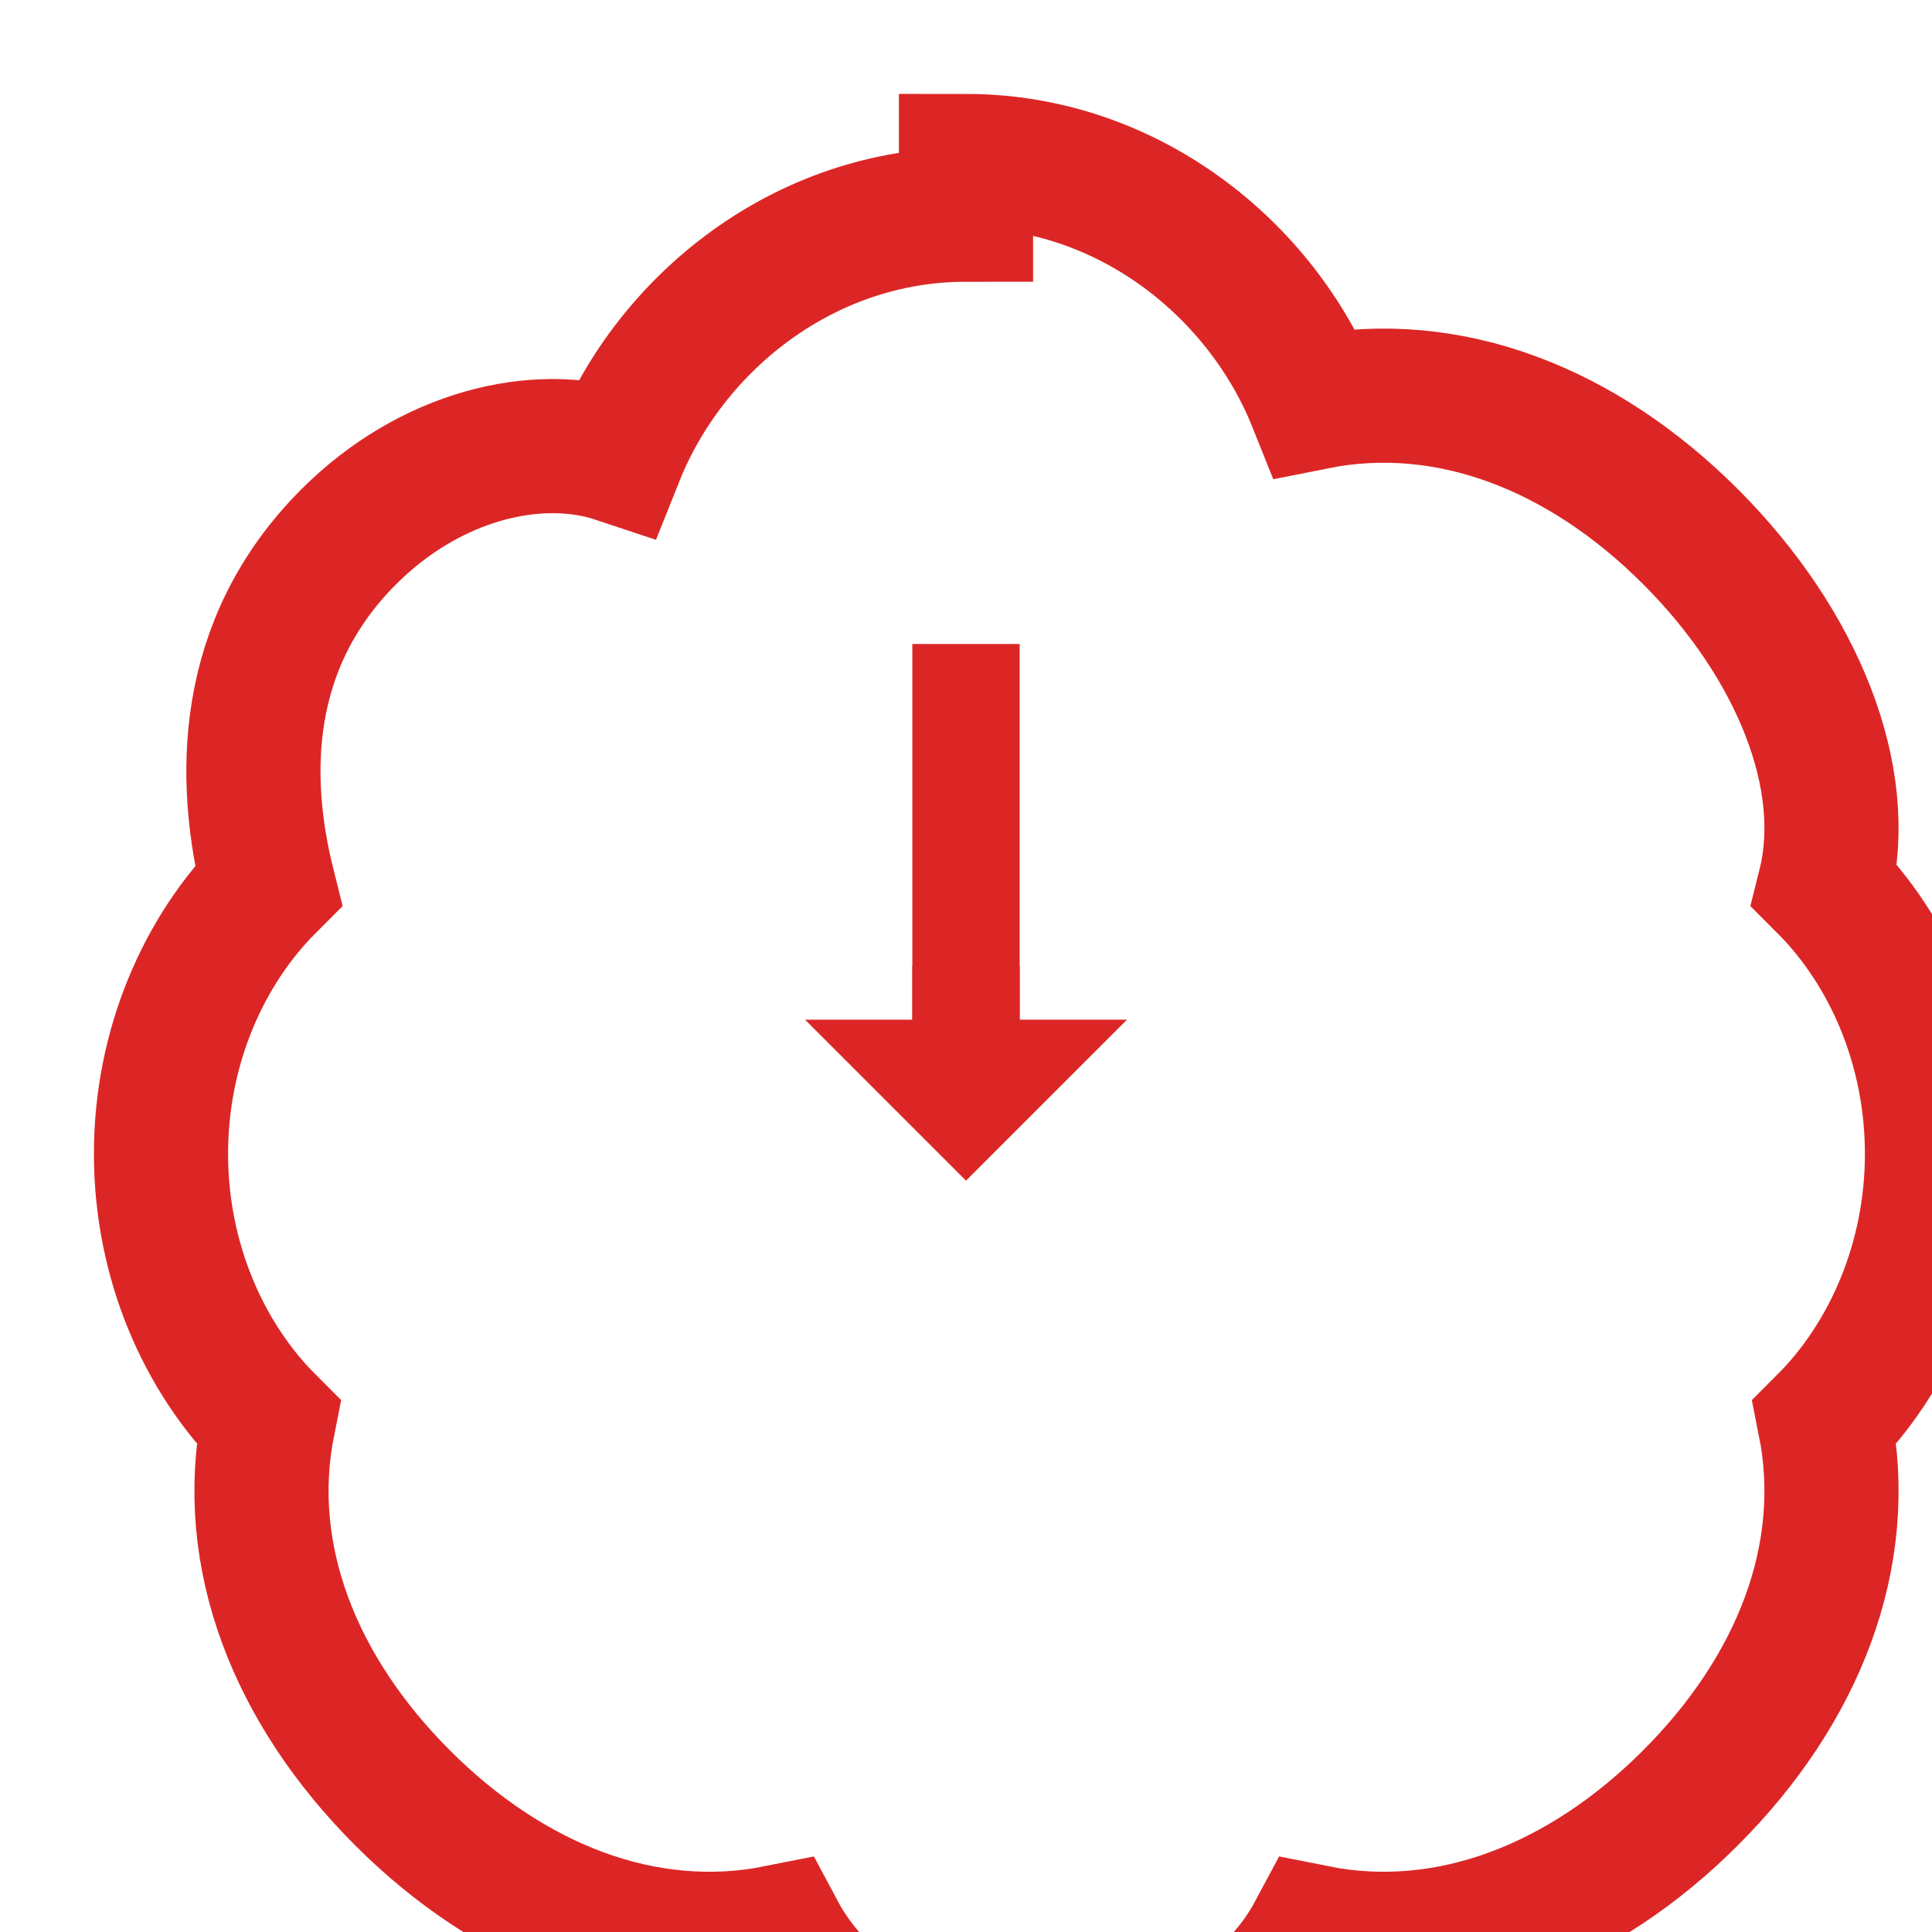 <svg xmlns="http://www.w3.org/2000/svg" viewBox="0 0 36 36" width="32" height="32">
  <!-- Brain outline -->
  <path d="M18 4c-3 0-5.5 2-6.5 4.5-1.5-0.5-3.5 0-5 1.5c-2 2-2 4.5-1.5 6.5-1.2 1.2-2 3-2 5s0.8 3.8 2 5c-0.5 2.5 0.5 5 2.5 7s4.5 3 7 2.5c0.8 1.5 2.5 2.5 4 2.5h2c1.5 0 3.2-1 4-2.5 2.5 0.5 5-0.5 7-2.5s3-4.5 2.5-7c1.2-1.2 2-3 2-5s-0.8-3.8-2-5c0.5-2-0.5-4.5-2.5-6.5s-4.5-3-7-2.5c-1-2.5-3.5-4.5-6.5-4.5z" 
        fill="none" 
        stroke="#dc2626" 
        stroke-width="2.5"/>
  
  <!-- Download arrow -->
  <g fill="#dc2626">
    <!-- Arrow shaft -->
    <rect x="17" y="12" width="2" height="8"/>
    <!-- Arrow head -->
    <path d="M18 22l-3-3h2v-1h2v1h2z"/>
  </g>
</svg>
